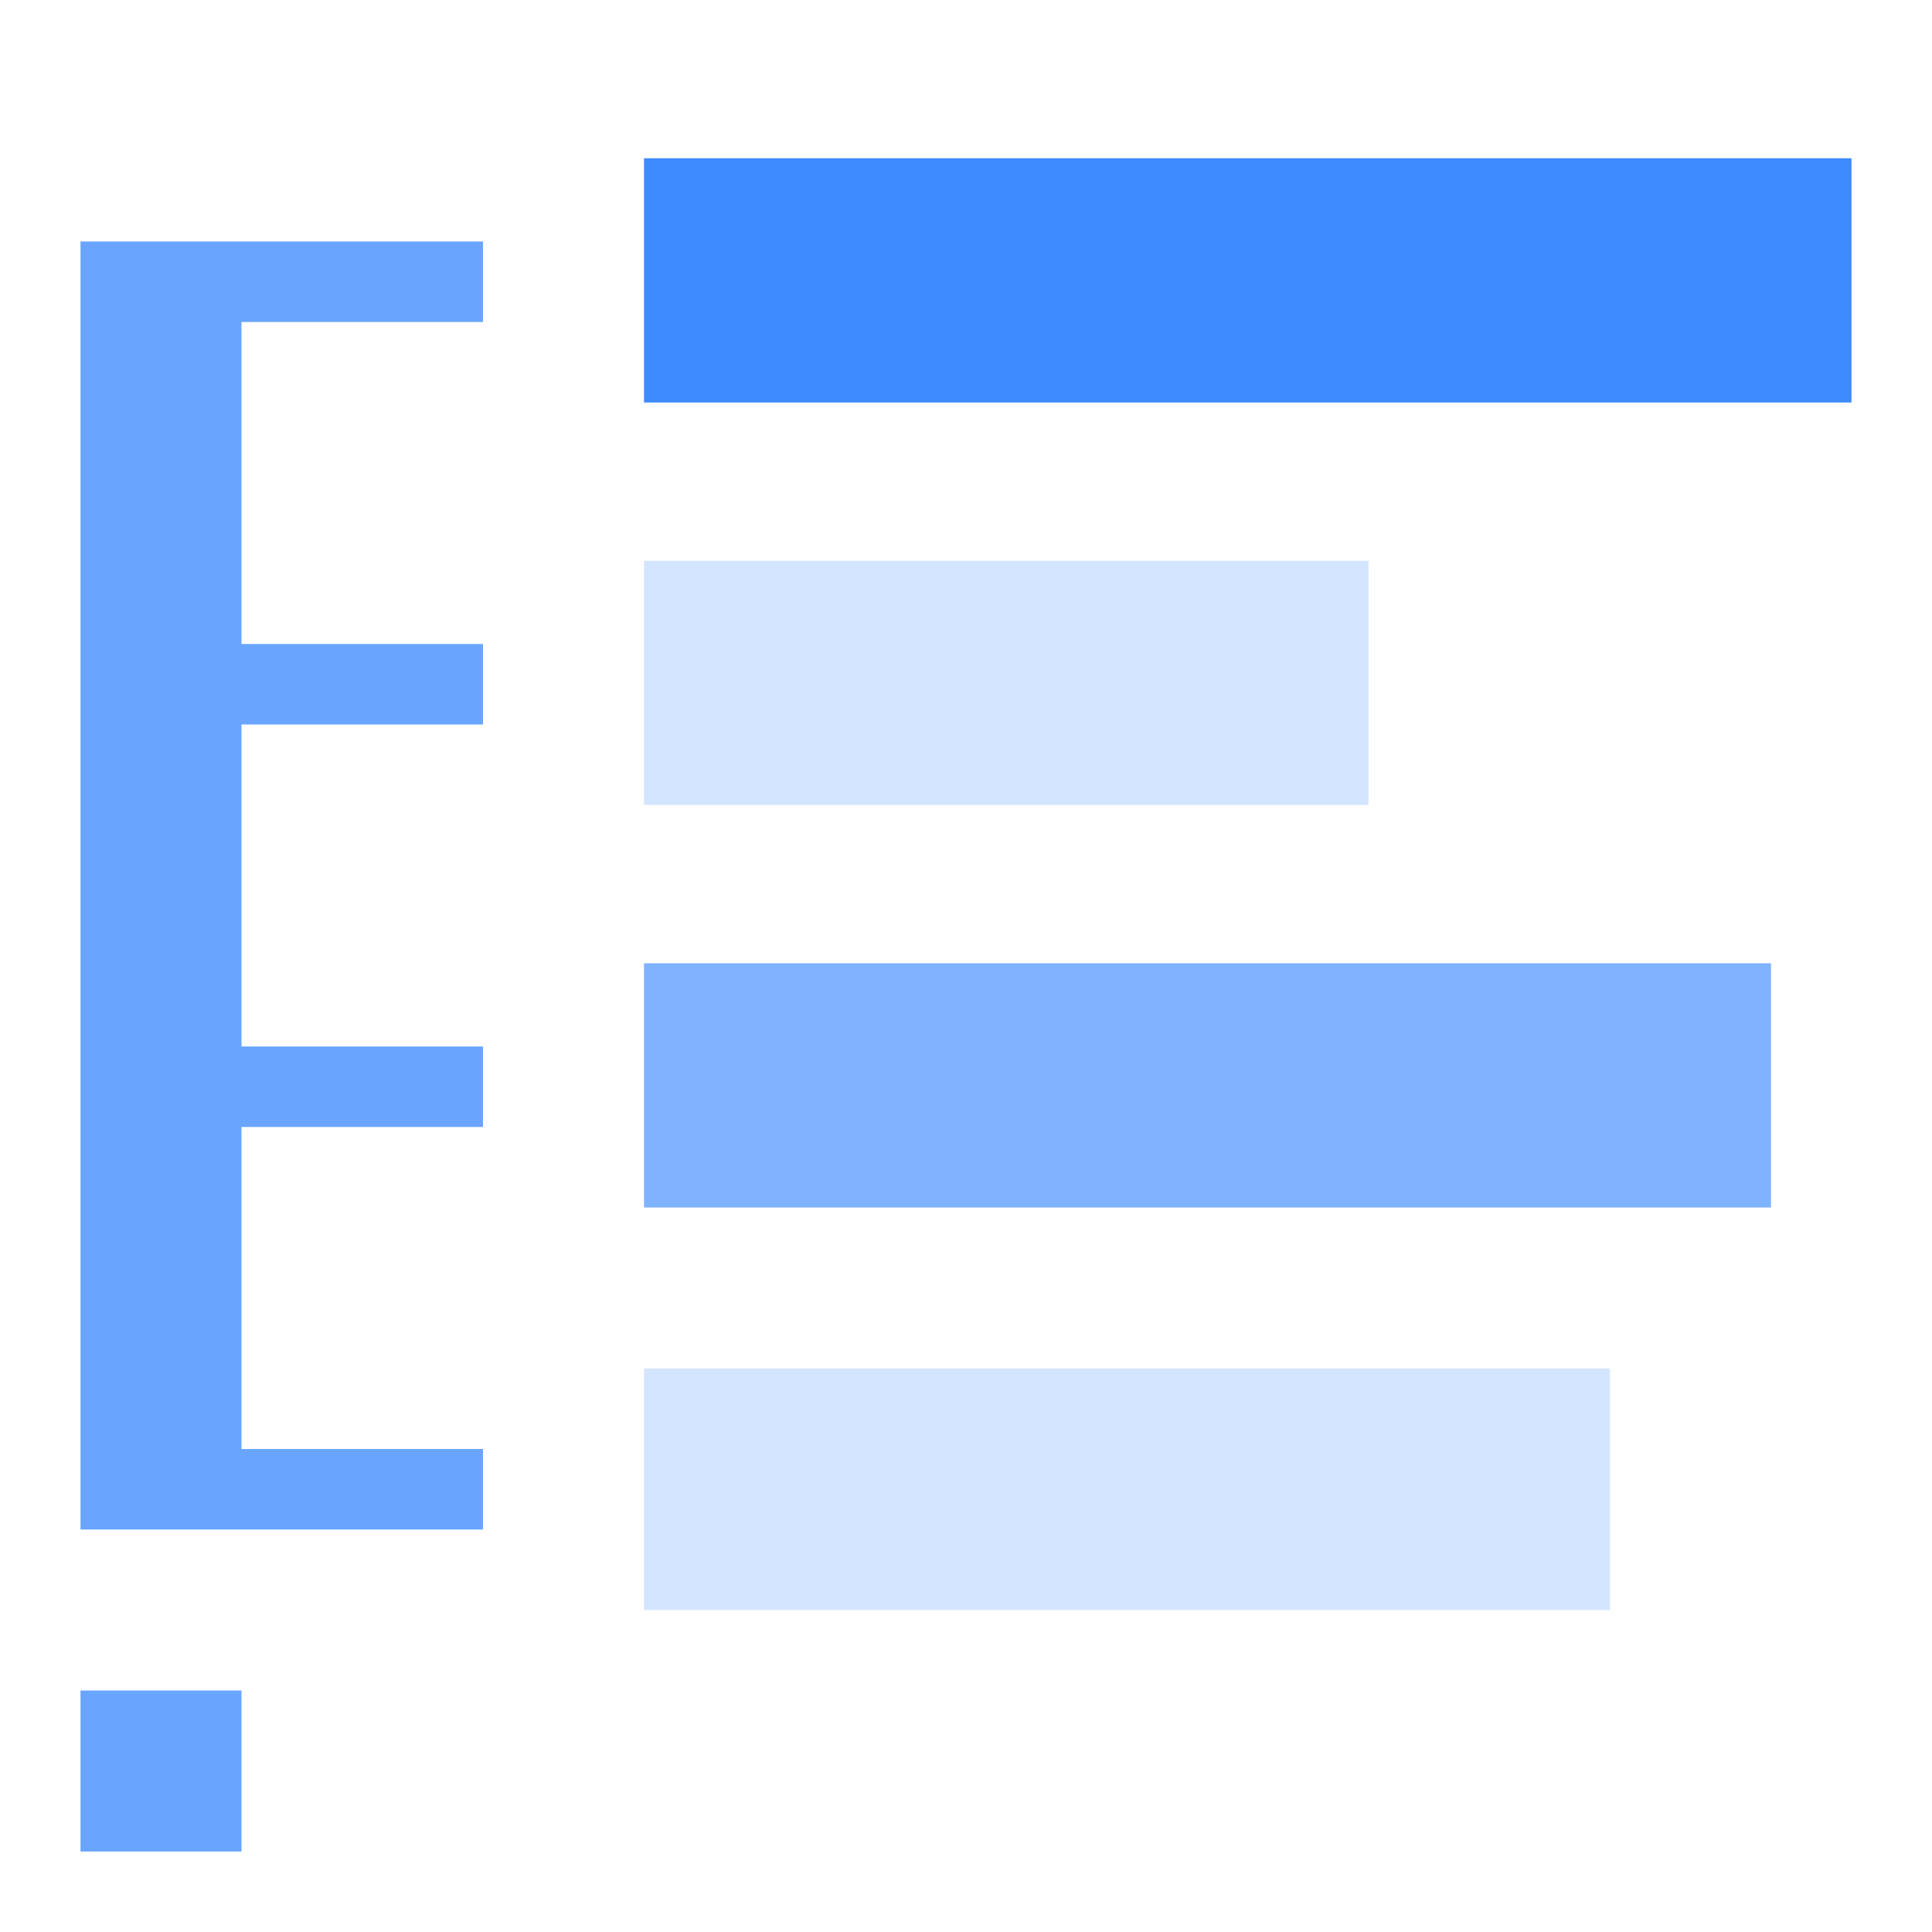<?xml version="1.0" encoding="UTF-8" standalone="no"?>
<!-- Created with Inkscape (http://www.inkscape.org/) -->

<svg
   xmlns:dc="http://purl.org/dc/elements/1.1/"
   xmlns:cc="http://creativecommons.org/ns#"
   xmlns:rdf="http://www.w3.org/1999/02/22-rdf-syntax-ns#"
   xmlns:svg="http://www.w3.org/2000/svg"
   xmlns="http://www.w3.org/2000/svg"
   xmlns:sodipodi="http://sodipodi.sourceforge.net/DTD/sodipodi-0.dtd"
   xmlns:inkscape="http://www.inkscape.org/namespaces/inkscape"
   width="24px"
   height="24px"
   viewBox="0 0 24 24"
   version="1.1"
   id="SVGRoot"
   inkscape:export-filename="/tmp/template.png"
   inkscape:export-xdpi="96"
   inkscape:export-ydpi="96"
   inkscape:version="0.92.5 (2060ec1f9f, 2020-04-08)"
   sodipodi:docname="profile-partial.svg">
  <sodipodi:namedview
     id="base"
     pagecolor="#E0E1E2"
     bordercolor="#666768"
     borderopacity="1.0"
     inkscape:pageopacity="0"
     inkscape:pageshadow="2"
     inkscape:zoom="34.25"
     inkscape:cx="12"
     inkscape:cy="12"
     inkscape:document-units="px"
     inkscape:current-layer="layer1"
     showgrid="true"
     inkscape:window-width="2560"
     inkscape:window-height="1376"
     inkscape:window-x="0"
     inkscape:window-y="27"
     inkscape:window-maximized="1"
     inkscape:grid-bbox="true"
     inkscape:pagecheckerboard="false"
     inkscape:snap-bbox="true"
     inkscape:bbox-nodes="true"
     inkscape:snap-others="false"
     inkscape:object-nodes="true"
     inkscape:snap-grids="true"
     inkscape:snap-bbox-midpoints="false"
     inkscape:snap-global="true"
     showborder="true">
    <inkscape:grid
       type="xygrid"
       id="grid1374"
       originx="1"
       originy="1"
       empspacing="11"
       dotted="false" />
  </sodipodi:namedview>
  <defs
     id="defs815" />
  <g
     id="layer1"
     inkscape:groupmode="layer"
     inkscape:label="Layer 1">
    <rect
       style="opacity:0.6;fill:#2a7fff;fill-opacity:1;stroke:none;stroke-width:0.042"
       id="rect14301"
       width="14"
       height="3.034"
       x="8"
       y="11.966" />
    <rect
       y="6.966"
       x="8"
       height="3.034"
       width="9"
       id="rect14305"
       style="opacity:0.2;fill:#2a7fff;fill-opacity:1;stroke:none;stroke-width:0.034" />
    <rect
       y="1.966"
       x="8"
       height="3.034"
       width="15"
       id="rect14313"
       style="opacity:0.9;fill:#2a7fff;fill-opacity:1;stroke:none;stroke-width:0.044" />
    <rect
       y="17"
       x="8"
       height="3"
       width="12"
       id="rect42711"
       style="opacity:0.2;fill:#2a7fff;fill-opacity:1;stroke:none;stroke-width:0.039" />
    <path
       style="opacity:0.7;fill:#2a7fff;fill-opacity:1;fill-rule:nonzero;stroke:none;stroke-width:2.449;stroke-linecap:round;stroke-linejoin:round;stroke-miterlimit:4;stroke-dasharray:none;stroke-opacity:1;paint-order:normal"
       d="m 1,3 v 16 h 2 v 0 H 6 V 18 H 3 V 14 H 6 V 13 H 3 V 9 H 6 V 8 H 3 V 4 H 6 V 3 H 3 Z m 0,18 v 2 h 2 v -2 z"
       id="rect1095"
       inkscape:connector-curvature="0"
       sodipodi:nodetypes="ccccccccccccccccccccccccc" />
  </g>
</svg>

